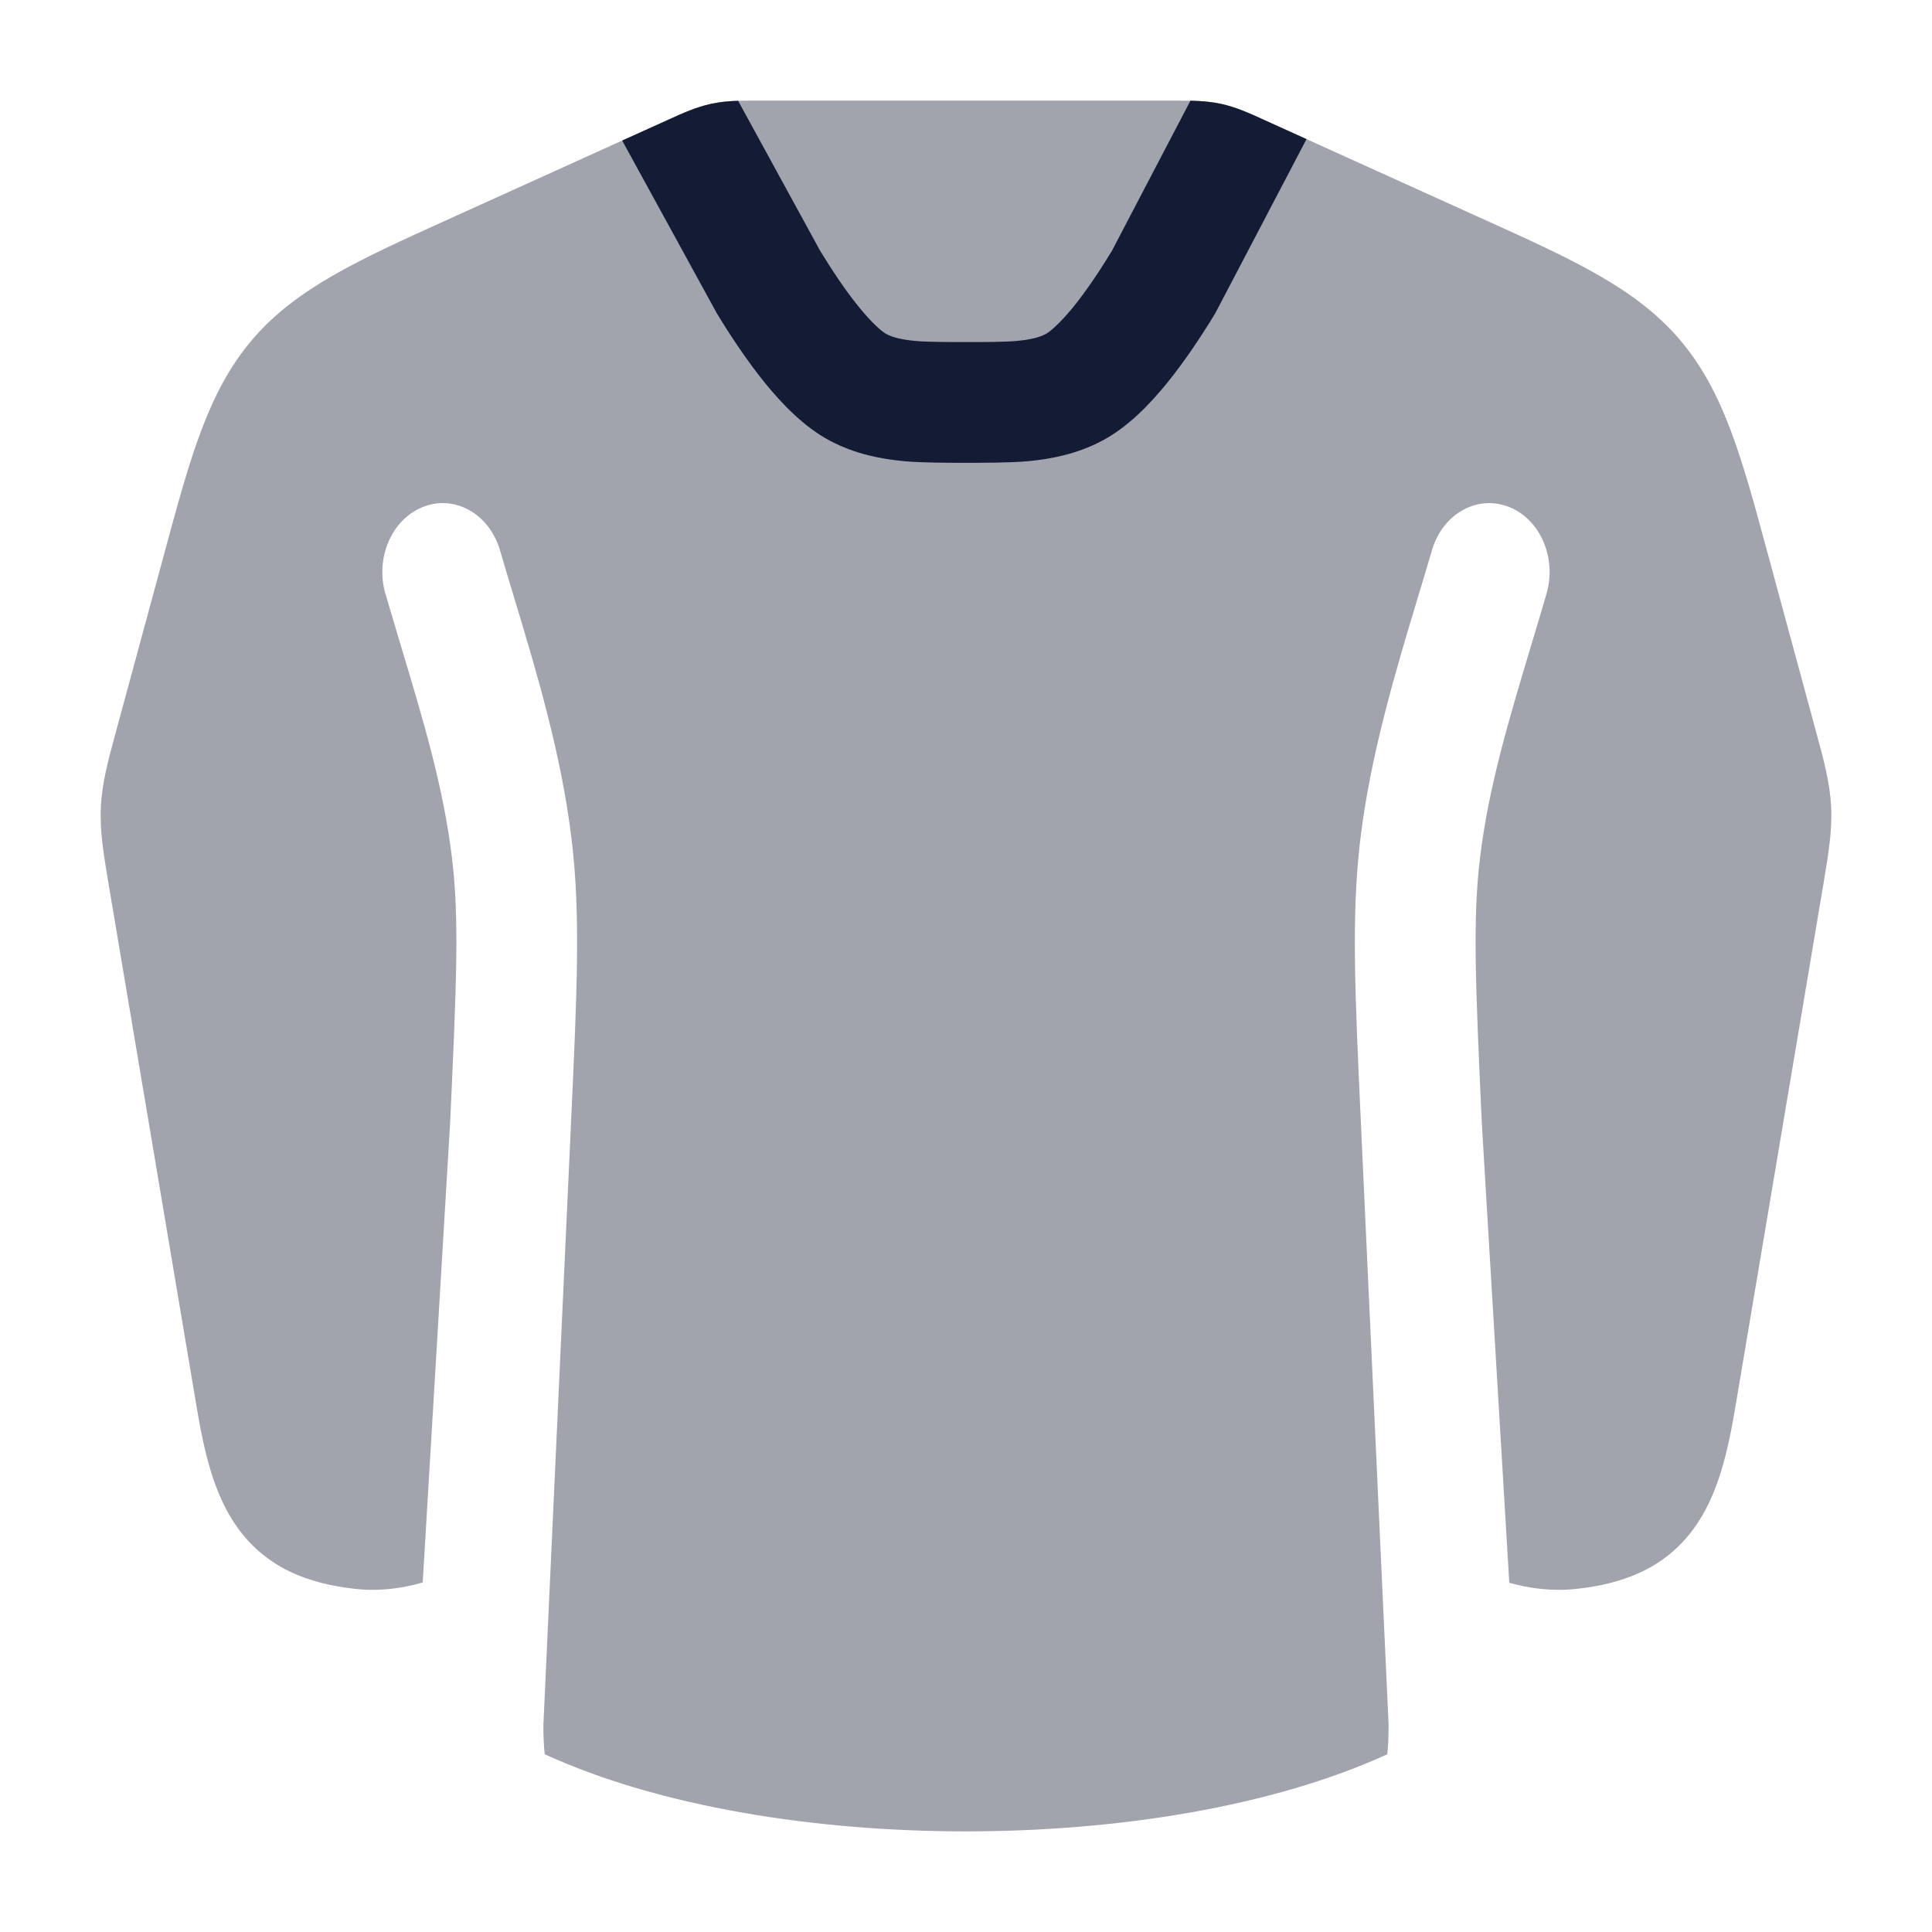 <svg width="24" height="24" viewBox="0 0 24 24" fill="none" xmlns="http://www.w3.org/2000/svg">
<path opacity="0.4" d="M20.867 4.22C20.321 3.579 19.538 3.225 18.412 2.716L15.682 1.48C15.523 1.407 15.353 1.33 15.167 1.29C14.981 1.249 14.794 1.25 14.619 1.25L9.381 1.25C9.206 1.25 9.019 1.249 8.833 1.29C8.647 1.33 8.477 1.407 8.318 1.479L5.588 2.716C4.462 3.225 3.679 3.579 3.133 4.22C2.585 4.862 2.361 5.69 2.04 6.879L1.444 9.076C1.345 9.439 1.267 9.726 1.253 10.025C1.238 10.323 1.288 10.617 1.35 10.988L2.441 17.468C2.532 18.009 2.65 18.567 2.959 18.989C3.32 19.483 3.839 19.676 4.417 19.738C4.725 19.771 5.005 19.729 5.251 19.658L5.592 13.941C5.673 12.188 5.705 11.42 5.616 10.668C5.512 9.79 5.258 8.946 4.98 8.022C4.917 7.812 4.853 7.597 4.788 7.377C4.657 6.928 4.87 6.443 5.263 6.294C5.656 6.144 6.08 6.387 6.211 6.836C6.265 7.021 6.323 7.212 6.382 7.408C6.663 8.337 6.976 9.376 7.102 10.439C7.213 11.368 7.169 12.304 7.094 13.937L6.75 21.431C6.75 21.59 6.757 21.706 6.767 21.792C8.2 22.448 10.133 22.75 12 22.75C13.867 22.75 15.8 22.448 17.233 21.792C17.243 21.706 17.249 21.59 17.25 21.431L16.905 13.937C16.83 12.304 16.787 11.368 16.897 10.439C17.023 9.376 17.337 8.338 17.617 7.408C17.677 7.212 17.734 7.021 17.788 6.836C17.919 6.387 18.344 6.144 18.737 6.294C19.13 6.443 19.342 6.928 19.211 7.377C19.147 7.597 19.083 7.812 19.019 8.022C18.742 8.946 18.488 9.79 18.384 10.668C18.295 11.42 18.327 12.188 18.407 13.941L18.749 19.662C19 19.732 19.279 19.77 19.579 19.738C20.157 19.677 20.677 19.485 21.039 18.991C21.349 18.568 21.468 18.01 21.559 17.468L22.65 10.988C22.712 10.617 22.762 10.323 22.747 10.025C22.733 9.726 22.655 9.439 22.556 9.076L21.96 6.879C21.639 5.69 21.415 4.862 20.867 4.22Z" fill="#141B34"/>
<path fill-rule="evenodd" clip-rule="evenodd" d="M9.169 1.252L10.189 3.117C10.341 3.366 10.505 3.611 10.667 3.811C10.841 4.025 10.961 4.123 11.012 4.15C11.084 4.188 11.192 4.219 11.368 4.235C11.523 4.25 11.8 4.249 12.001 4.249C12.201 4.249 12.478 4.25 12.633 4.235C12.809 4.219 12.917 4.188 12.989 4.15C13.04 4.123 13.16 4.025 13.335 3.811C13.496 3.611 13.661 3.366 13.812 3.117L14.788 1.251C14.912 1.254 15.04 1.262 15.167 1.29C15.353 1.33 15.523 1.407 15.682 1.48L16.23 1.728L15.094 3.896C14.924 4.175 14.72 4.483 14.5 4.755C14.292 5.011 14.017 5.303 13.691 5.475C13.376 5.642 13.05 5.703 12.77 5.729C12.538 5.75 12.198 5.749 12.001 5.749C11.803 5.749 11.463 5.75 11.231 5.729C10.951 5.703 10.625 5.642 10.31 5.475C9.985 5.303 9.709 5.011 9.501 4.755C9.281 4.483 9.077 4.175 8.907 3.896L7.729 1.746L8.318 1.48L8.318 1.48C8.477 1.407 8.647 1.33 8.833 1.29C8.945 1.265 9.058 1.256 9.169 1.252Z" fill="#141B34"/>
</svg>
